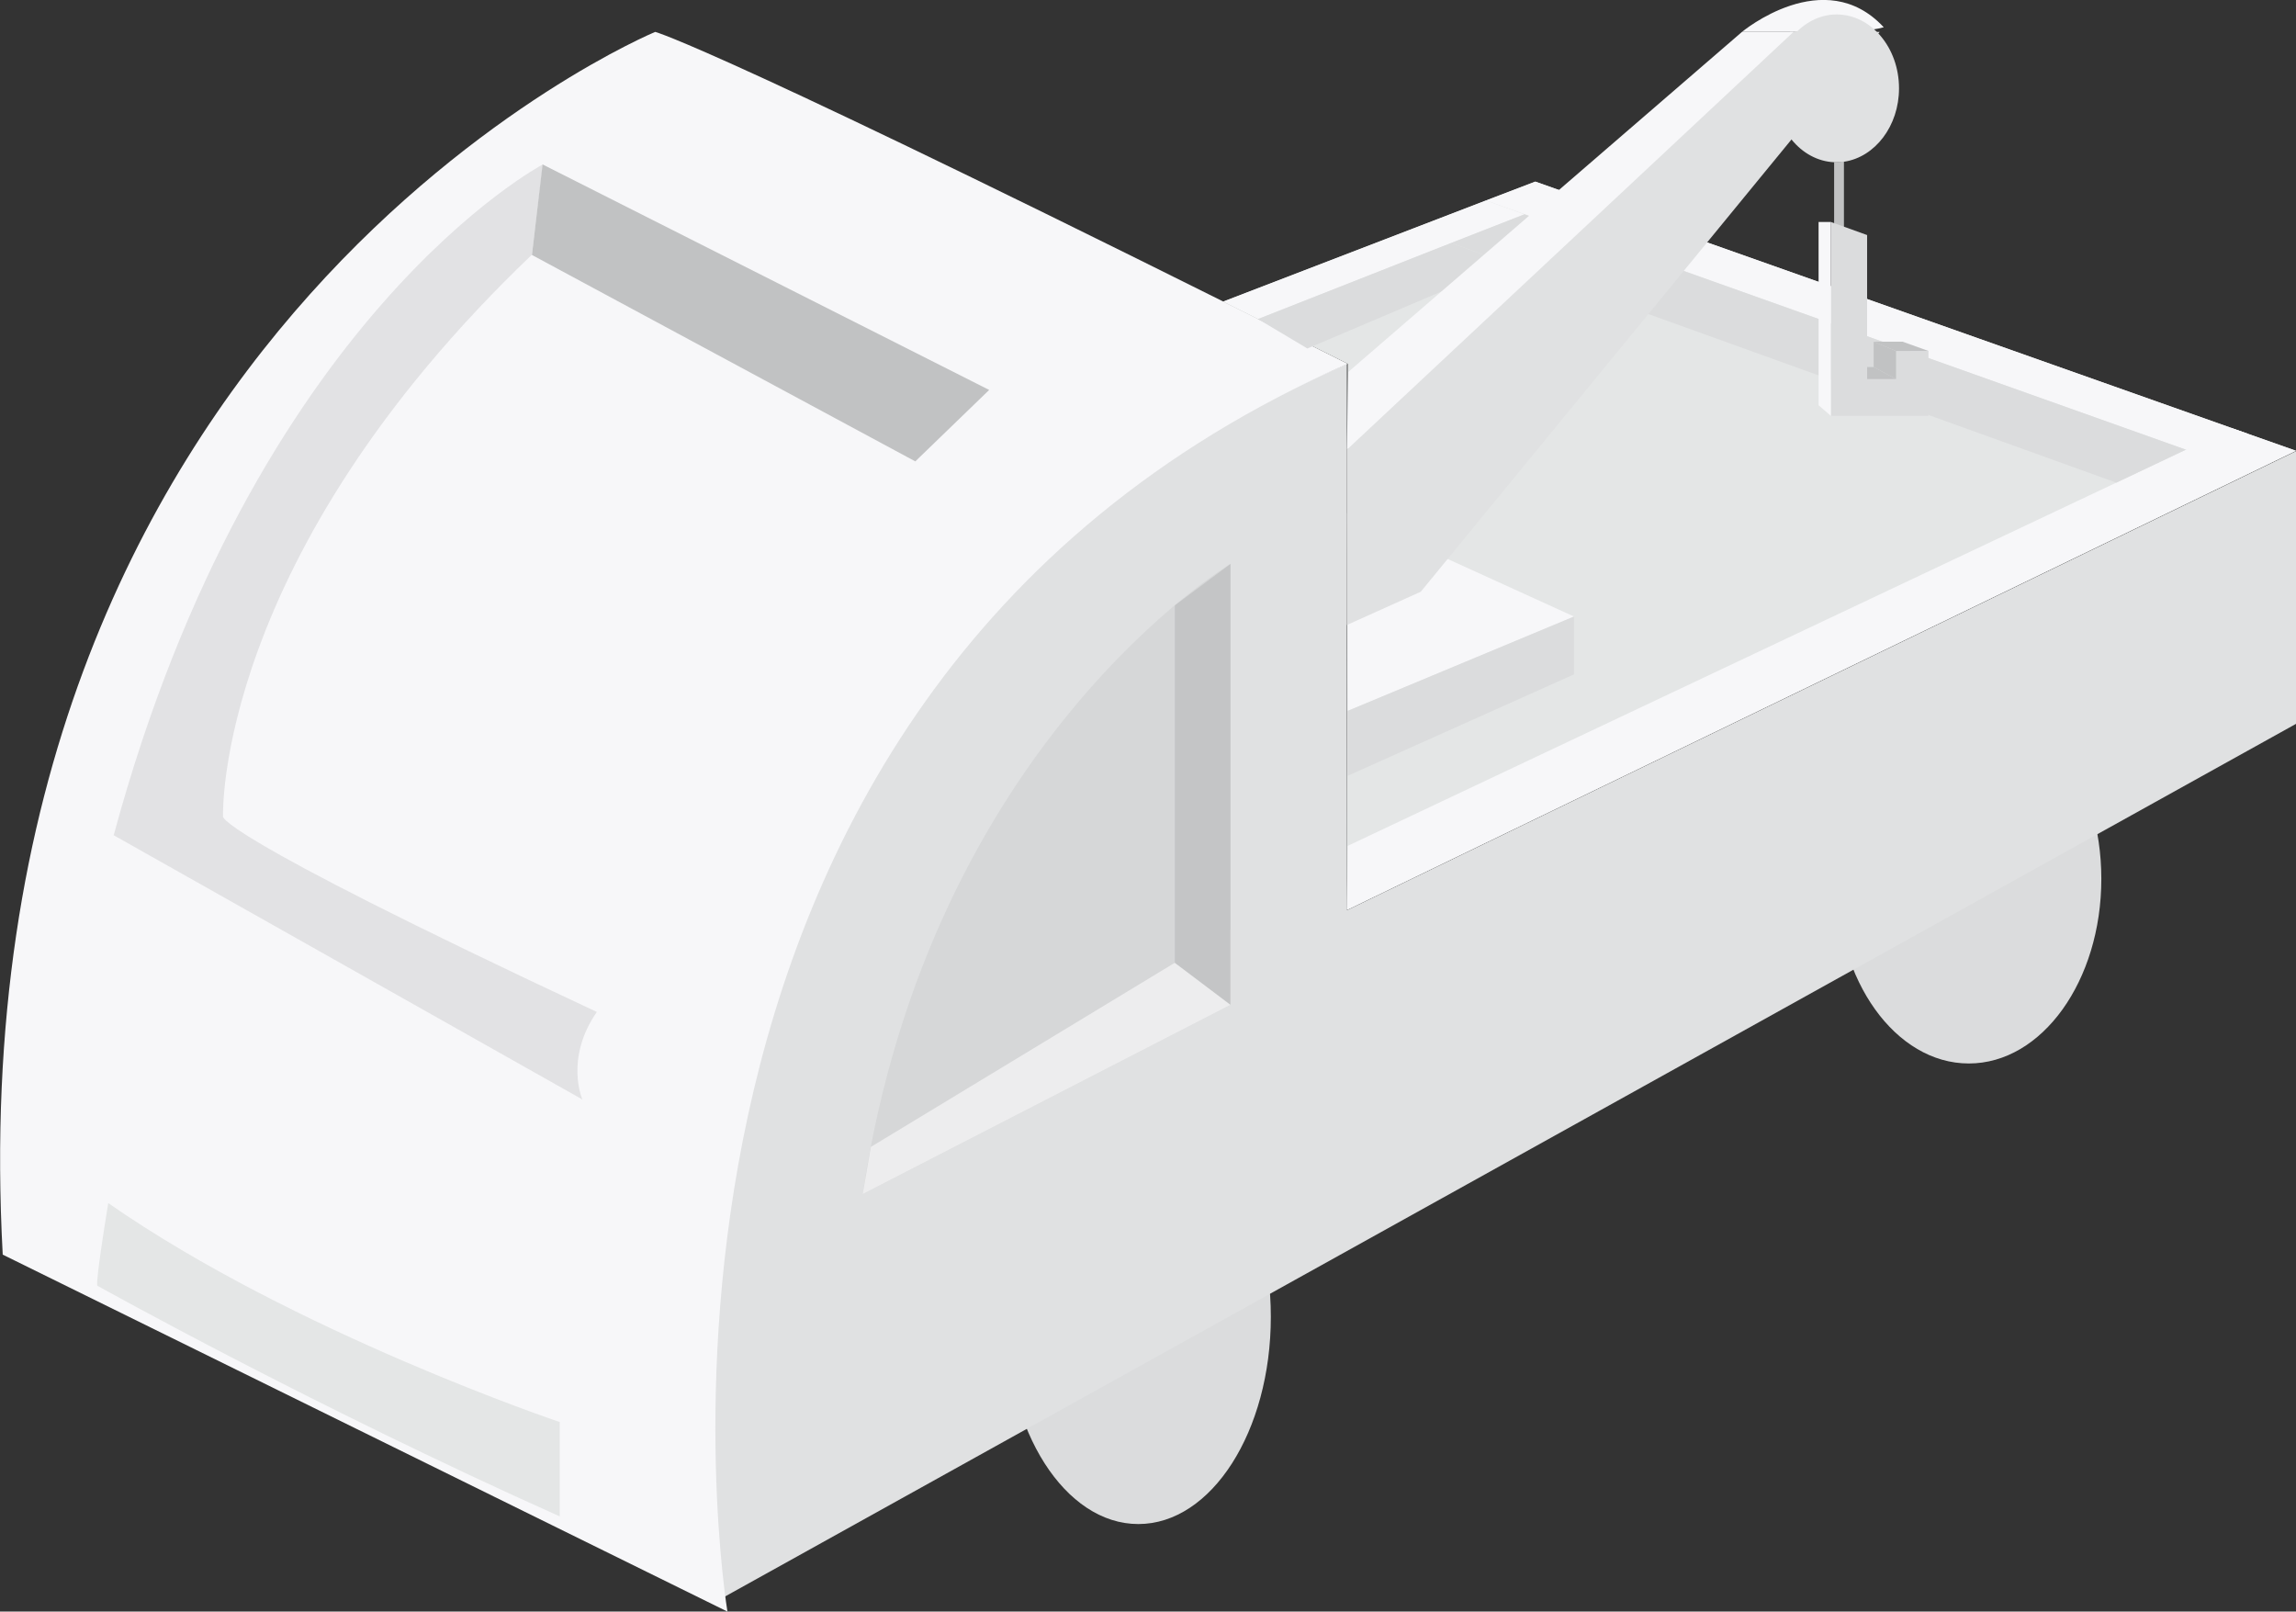 <?xml version="1.0" encoding="UTF-8"?><svg xmlns="http://www.w3.org/2000/svg" viewBox="0 0 84.21 59.1"><rect x="0" y="0" width="84.21" height="59.1" fill="#333333" stroke="none"/><defs><style>.d{fill:#d6d7d8;}.e{fill:#fff;}.f{fill:#f7f7f9;}.g{fill:#c1c2c3;}.h{fill:#ededee;}.i{fill:#e4e6e6;}.j{fill:#e2e2e4;}.k{fill:#e0e1e2;}.l{fill:#c4c5c6;}.m{fill:#dbdcdd;}</style></defs><g id="a"/><g id="b"><g id="c"><g><g><ellipse class="m" cx="41.75" cy="48.29" rx="4.86" ry="7.6"/><ellipse class="m" cx="72.21" cy="32.23" rx="4.86" ry="6.77"/><path class="k" d="M26.19,58.77S20.43,25.84,49.4,13.34v20.04l34.82-16.84v10L26.19,58.77Z"/><path class="d" d="M45.13,20.68s-11.01,6.55-13.49,23.11l13.49-6.94V20.68Z"/><polygon class="h" points="31.94 42.06 45.13 34.07 45.13 36.85 31.64 43.79 31.94 42.06"/><polygon class="l" points="43.09 22.2 43.09 35.31 45.13 36.85 45.13 20.68 43.09 22.2"/><path class="f" d="M26.68,59.1S21.12,25.77,49.43,13.34C26.24,1.7,24.03,1.17,24.03,1.17,24.03,1.17-1.76,11.88,.1,46.01l26.58,13.09Z"/><line class="e" x1="40.35" y1="5.17" x2="43.15" y2="6.66"/><path class="j" d="M21.36,40.32s-.66-1.49,.53-3.21c-14.42-6.74-13.71-7.19-13.71-7.19,0,0-.31-9.47,11.33-20.58l.4-3.31S9.32,11.59,4.17,30.63l17.19,9.69Z"/><polygon class="g" points="19.9 6.03 19.51 9.35 33.57 16.92 36.28 14.3 19.9 6.03"/><path class="i" d="M3.57,47.15s7.84,4.38,16.96,8.46v-3.46s-9.72-3.27-16.56-8.03c-.5,3.07-.4,3.03-.4,3.03Z"/><polygon class="i" points="84.21 16.53 56.31 6.66 44.86 11.06 49.43 13.34 49.4 33.37 84.21 16.53"/><polygon class="f" points="49.4 33.37 84.21 16.53 81.85 15.7 49.43 31.02 49.4 33.37"/><polygon class="f" points="80.17 16.49 54.5 7.35 56.31 6.66 82.45 15.91 80.17 16.49"/><polygon class="f" points="55.91 7.86 46.14 11.7 44.86 11.06 54.5 7.35 55.91 7.86"/><polygon class="m" points="80.17 16.49 77.62 17.7 53.22 8.91 55.91 7.86 80.17 16.49"/><polygon class="m" points="55.29 9.66 47.95 12.78 46.14 11.7 53.22 8.91 55.29 9.66"/><polygon class="f" points="49.43 26.07 57.73 22.61 49.41 18.82 49.43 26.07"/><polygon class="m" points="57.73 22.61 57.73 24.73 49.43 28.45 49.43 26.07 57.73 22.61"/><polygon class="k" points="52.11 21.7 68.94 1.17 65.66 1.17 49.4 16.49 49.4 22.92 52.11 21.7"/><polygon class="f" points="65.78 1.17 63.89 1.17 49.45 13.64 49.4 16.49 65.78 1.17"/></g><path class="f" d="M63.89,1.17s3.02-2.52,5.2-.17c-.9,.26-3.31,.17-3.31,.17h-1.89Z"/><path class="k" d="M69.65,3.24c0,1.38-.88,2.52-2.01,2.69-.09,.01-.18,.02-.28,.02h-.08c-1.23-.05-2.21-1.25-2.21-2.71s1.03-2.71,2.29-2.71,2.29,1.21,2.29,2.71Z"/><path class="g" d="M67.63,5.92v2.57h-.36v-2.55h.08c.1,0,.19-.01,.28-.02Z"/><polygon class="m" points="67.15 8.14 68.48 8.62 68.48 13.9 69.54 13.9 69.54 12.87 70.73 12.87 70.73 15.25 67.15 15.25 67.15 8.14"/><polygon class="f" points="67.15 8.14 66.7 8.14 66.7 14.86 67.15 15.25 67.15 8.14"/><polygon class="g" points="70.73 12.87 69.78 12.53 68.72 12.53 69.54 12.87 70.73 12.87"/><polygon class="g" points="68.72 12.53 68.72 13.46 69.54 13.9 69.54 12.87 68.72 12.53"/><polygon class="g" points="68.72 13.46 68.48 13.46 68.48 13.9 69.54 13.9 68.72 13.46"/></g></g></g></svg>